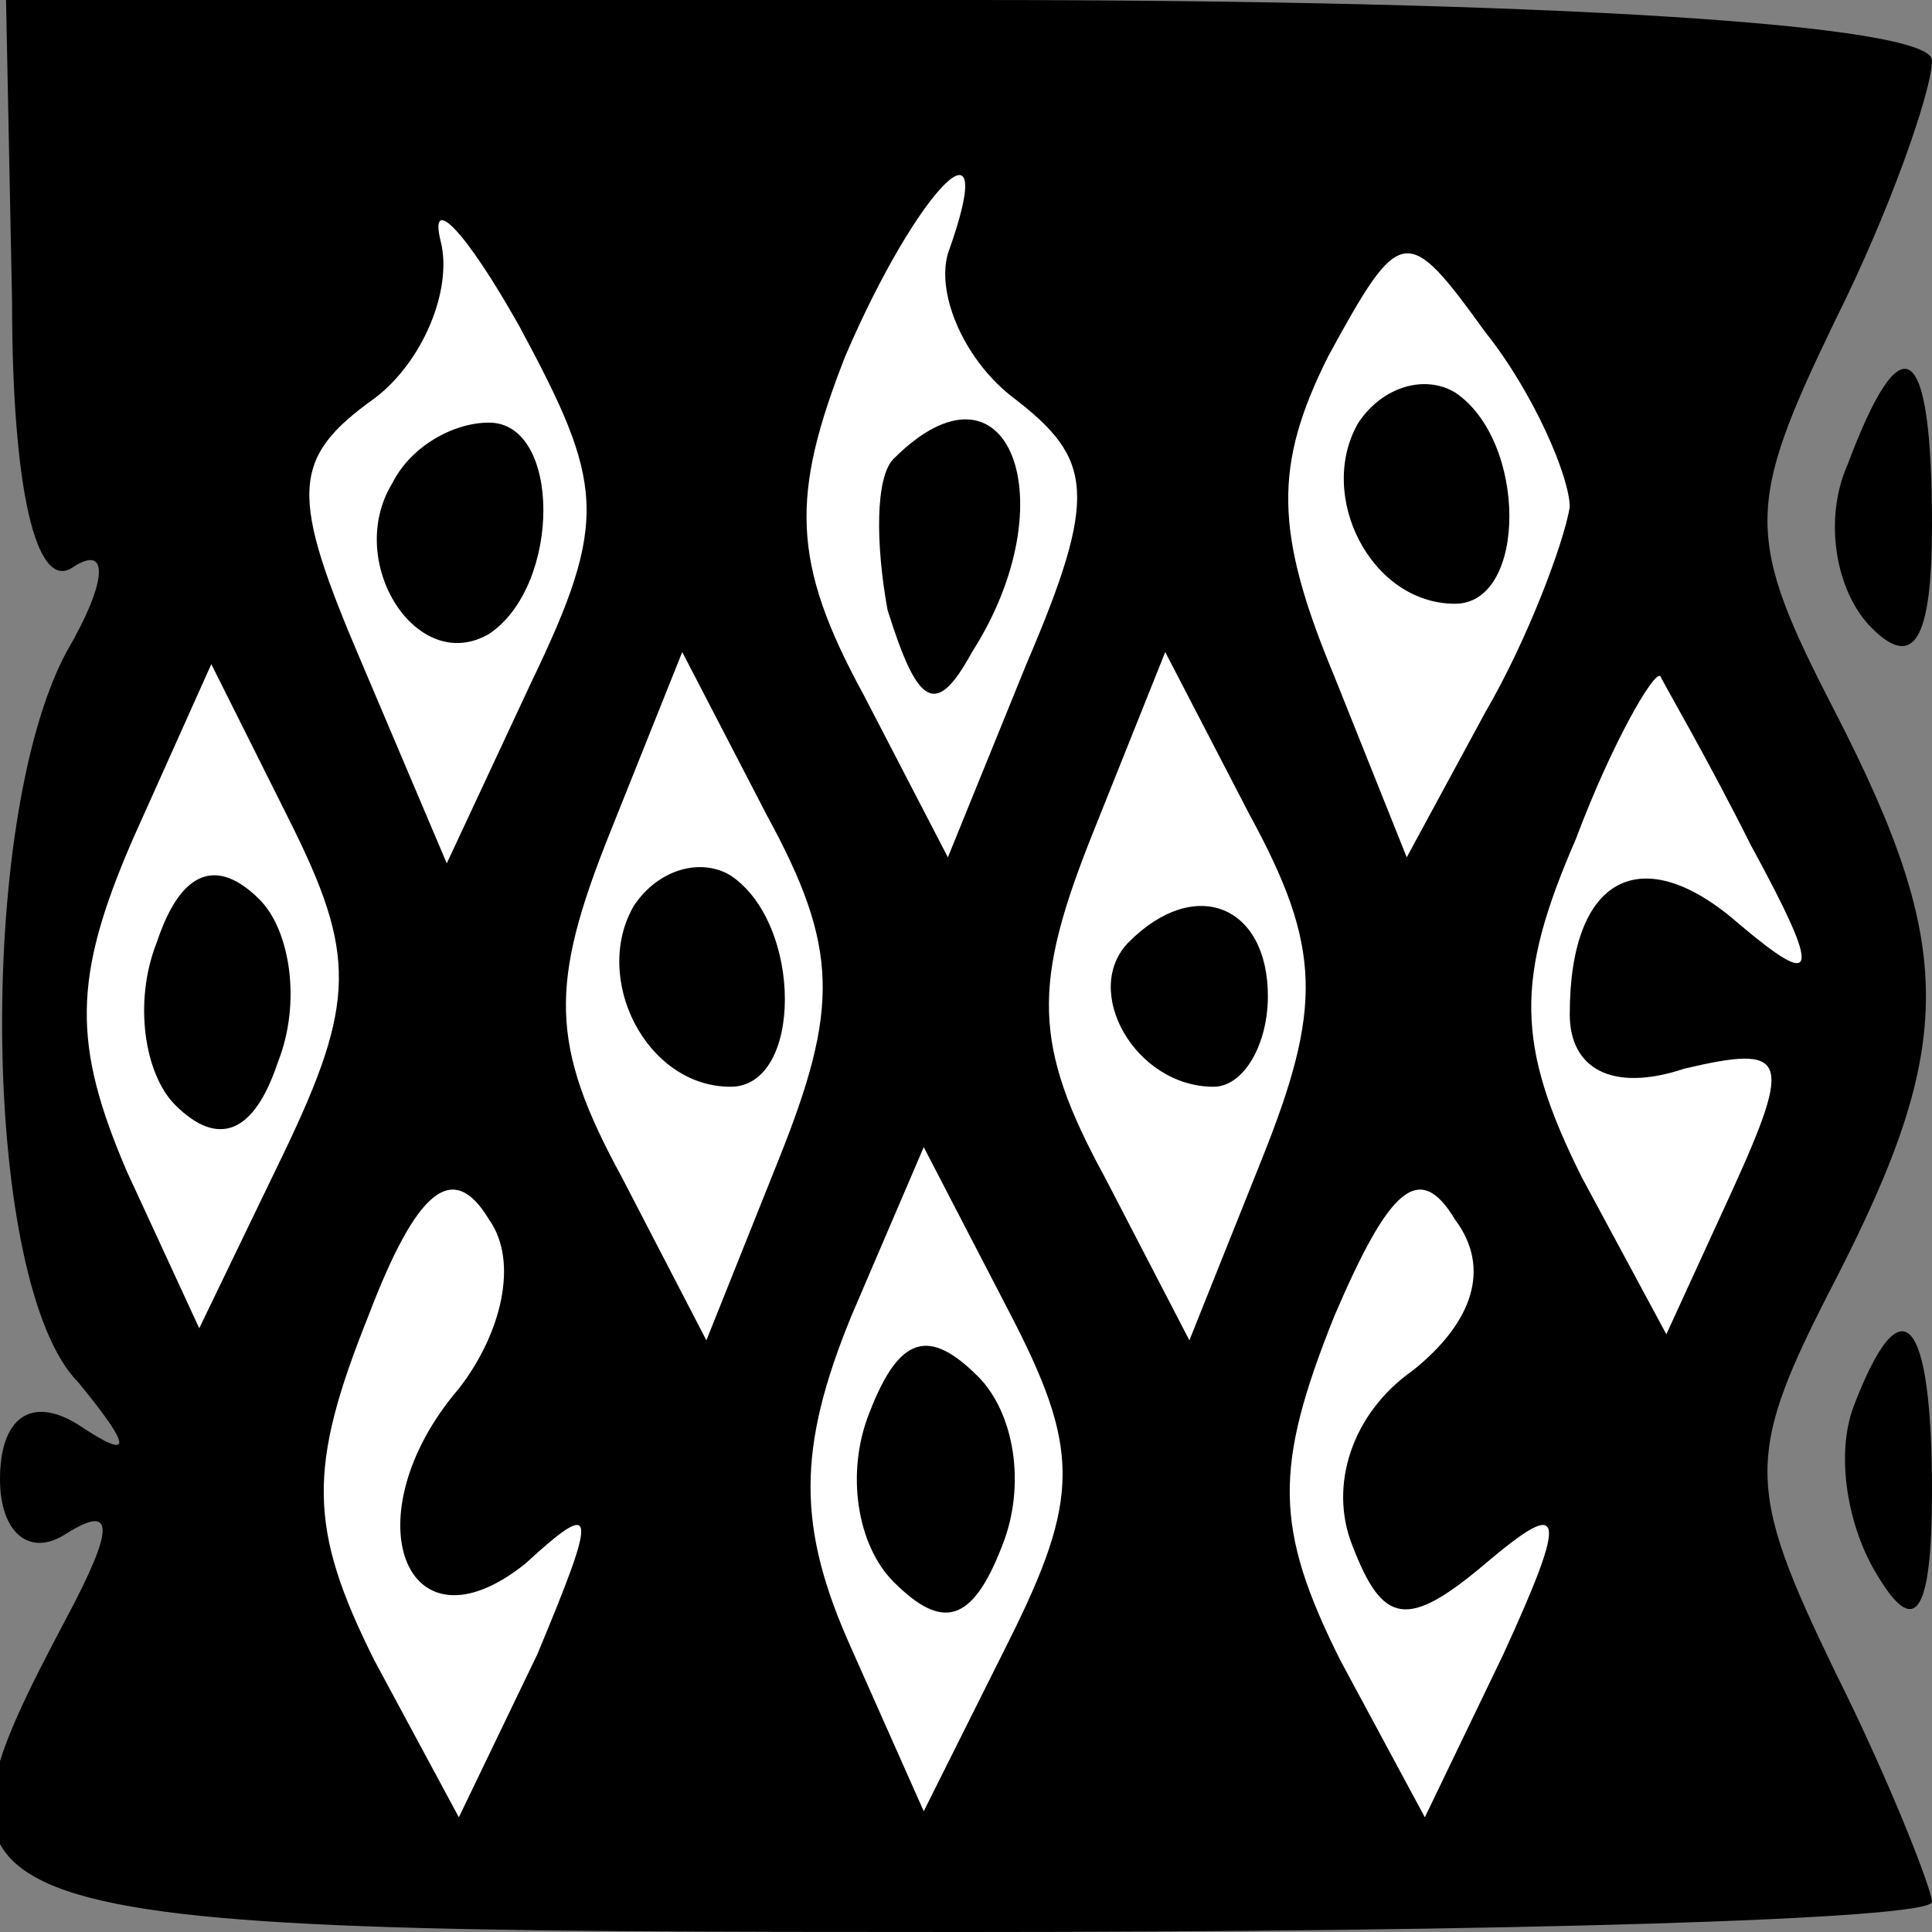 <?xml version="1.0" standalone="no"?>
<!DOCTYPE svg PUBLIC "-//W3C//DTD SVG 20010904//EN"
 "http://www.w3.org/TR/2001/REC-SVG-20010904/DTD/svg10.dtd">
<svg version="1.0" xmlns="http://www.w3.org/2000/svg"
 width="32pt" height="32pt" viewBox="0 0 32 32"
 preserveAspectRatio="xMidYMid meet">
<rect x="0" y="0" width="32" height="32" fill="#808080" stroke="none"/>
<g transform="translate(0,32) scale(0.1,-0.1)"
fill="#000000" stroke="none">
<path fill="#000000" stroke="none" d="M2 270 c0 -31 4 -48 10 -44 6 4 6 -2
-1 -14 -15 -28 -14 -105 2 -121 9 -11 9 -13 0 -7 -8 5 -13 1 -13 -9 0 -9 5
-13 11 -9 8 5 8 1 0 -14 -27 -51 -23 -52 149 -52 88 0 160 2 160 5 0 2 -7 20
-16 38 -15 31 -15 36 0 65 20 39 20 55 0 94 -15 29 -15 34 0 65 9 18 16 38 16
43 0 6 -64 10 -159 10 l-160 0 1 -50z"/>
<path fill="#ffffff" stroke="none" d="M88 207 l-14 -30 -14 33 c-12 28 -12
34 2 44 8 6 13 18 11 26 -2 8 4 2 13 -14 14 -26 15 -32 2 -59z"/>
<path fill="#ffffff" stroke="none" d="M157 278 c-2 -7 3 -18 11 -24 13 -10
14 -16 2 -44 l-13 -32 -14 27 c-12 22 -12 33 -3 56 12 28 26 42 17 17z"/>
<path fill="#ffffff" stroke="none" d="M260 236 c-1 -6 -7 -22 -14 -34 l-13
-24 -12 30 c-10 24 -10 35 -1 53 12 22 13 22 26 4 8 -10 14 -24 14 -29z"/>
<path fill="#ffffff" stroke="none" d="M47 129 l-14 -29 -12 26 c-9 21 -9 32
1 55 l13 29 13 -26 c11 -22 11 -30 -1 -55z"/>
<path fill="#ffffff" stroke="none" d="M129 128 l-12 -30 -14 27 c-12 22 -12
32 -2 57 l12 30 14 -27 c12 -22 12 -32 2 -57z"/>
<path fill="#ffffff" stroke="none" d="M209 128 l-12 -30 -14 27 c-12 22 -12
32 -2 57 l12 30 14 -27 c12 -22 12 -32 2 -57z"/>
<path fill="#ffffff" stroke="none" d="M290 180 c12 -22 11 -24 -2 -13 -16 14
-28 8 -28 -15 0 -9 7 -13 19 -9 17 4 18 2 8 -20 l-11 -24 -14 26 c-11 22 -11
33 -1 56 6 16 13 28 14 27 1 -2 8 -14 15 -28z"/>
<path fill="#ffffff" stroke="none" d="M76 90 c-18 -21 -9 -45 11 -29 12 11
12 9 2 -15 l-13 -27 -14 26 c-11 22 -11 32 -1 57 8 21 14 26 20 16 5 -7 2 -19
-5 -28z"/>
<path fill="#ffffff" stroke="none" d="M167 48 l-14 -28 -12 27 c-9 20 -9 33
0 55 l12 28 14 -27 c12 -23 12 -31 0 -55z"/>
<path fill="#ffffff" stroke="none" d="M234 93 c-10 -7 -14 -19 -10 -29 5 -13
9 -14 22 -3 13 11 14 9 3 -15 l-13 -27 -14 26 c-11 22 -11 32 -1 57 9 21 14
26 20 16 6 -8 3 -17 -7 -25z"/>
<path fill="#000000" stroke="none" d="M65 240 c-8 -13 4 -32 16 -25 12 8 12
35 0 35 -6 0 -13 -4 -16 -10z"/>
<path fill="#000000" stroke="none" d="M148 244 c-3 -3 -3 -14 -1 -25 5 -16 8
-18 14 -7 16 25 6 51 -13 32z"/>
<path fill="#000000" stroke="none" d="M225 250 c-7 -12 2 -30 16 -30 12 0 12
27 0 35 -5 3 -12 1 -16 -5z"/>
<path fill="#000000" stroke="none" d="M26 164 c-4 -10 -2 -22 3 -27 7 -7 13
-5 17 7 4 10 2 22 -3 27 -7 7 -13 5 -17 -7z"/>
<path fill="#000000" stroke="none" d="M105 170 c-7 -12 2 -30 16 -30 12 0 12
27 0 35 -5 3 -12 1 -16 -5z"/>
<path fill="#000000" stroke="none" d="M187 164 c-8 -8 1 -24 14 -24 5 0 9 7
9 15 0 15 -12 20 -23 9z"/>
<path fill="#000000" stroke="none" d="M144 86 c-4 -10 -2 -22 4 -28 8 -8 13
-7 18 6 4 10 2 22 -4 28 -8 8 -13 7 -18 -6z"/>
<path fill="#000000" stroke="none" d="M306 243 c-4 -9 -2 -21 4 -27 7 -7 10
-2 10 17 0 31 -5 34 -14 10z"/>
<path fill="#000000" stroke="none" d="M307 87 c-3 -8 -1 -20 4 -28 6 -10 9
-7 9 14 0 29 -5 35 -13 14z"/>
</g>
</svg>
